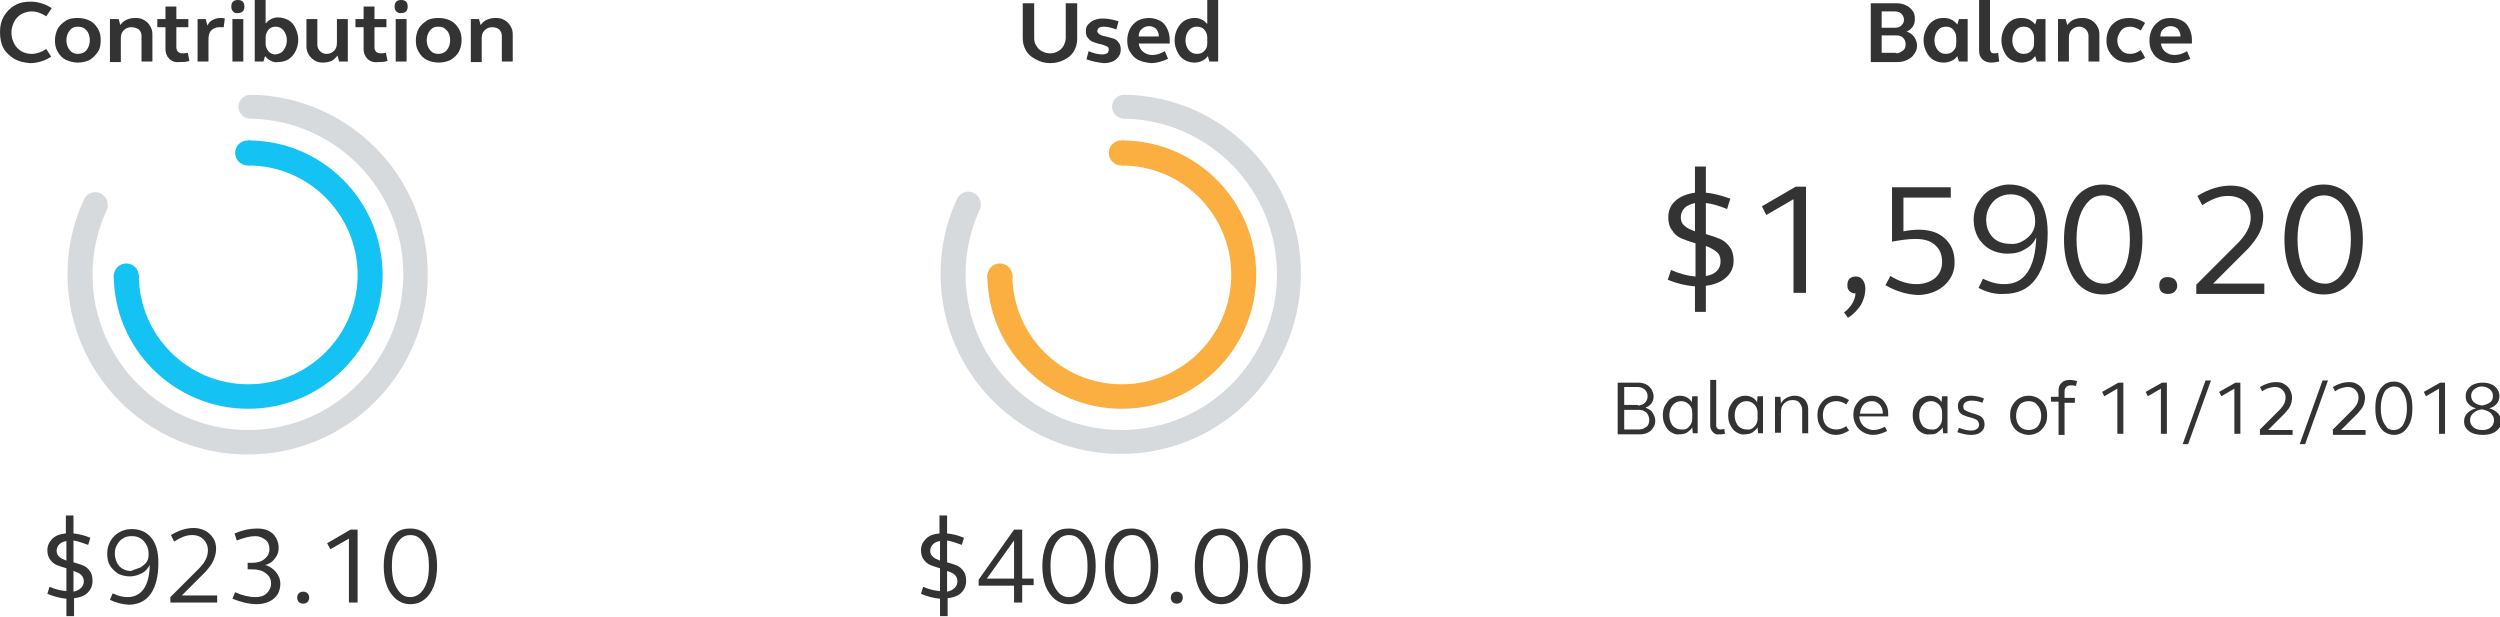 <?xml version="1.0" encoding="utf-8"?>
<!-- Generator: Adobe Illustrator 22.1.0, SVG Export Plug-In . SVG Version: 6.00 Build 0)  -->
<svg version="1.1" id="Layer_1" xmlns="http://www.w3.org/2000/svg" xmlns:xlink="http://www.w3.org/1999/xlink" x="0px" y="0px"
	 viewBox="0 0 459.3 113.3" style="enable-background:new 0 0 459.3 113.3;" xml:space="preserve">
<style type="text/css">
	.st0{fill:#333333;}
	.st1{fill:#14C2F3;}
	.st2{fill:#D7DADD;}
	.st3{fill:#FAAF40;}
</style>
<g>
	<path class="st0" d="M12.2,110c-1.1-0.1-2.3-0.4-3.5-0.9l0.4-1.3c1.1,0.5,2.1,0.7,3.1,0.8v-4.2c-0.7-0.2-1.3-0.4-1.8-0.6
		c-0.5-0.2-0.9-0.6-1.2-1c-0.3-0.4-0.5-1-0.5-1.7c0-0.8,0.3-1.5,0.9-2.1c0.6-0.6,1.4-0.9,2.5-1v-3.3h1.4v3.3
		c0.9,0.1,1.9,0.3,3.1,0.8l-0.4,1.3c-1.1-0.4-2-0.7-2.7-0.8v4c0.7,0.2,1.3,0.4,1.8,0.6c0.5,0.2,0.9,0.6,1.2,1c0.3,0.4,0.5,1,0.5,1.8
		c0,0.9-0.3,1.6-0.9,2.2c-0.6,0.6-1.5,0.9-2.5,1v3.3h-1.4V110z M12.2,99.4c-0.6,0.1-1,0.3-1.3,0.6c-0.3,0.3-0.5,0.7-0.5,1.2
		c0,0.5,0.2,0.8,0.5,1.1c0.3,0.3,0.8,0.5,1.3,0.7V99.4z M14.9,108c0.3-0.3,0.5-0.7,0.5-1.2c0-0.5-0.2-0.9-0.5-1.2
		c-0.3-0.3-0.8-0.5-1.4-0.7v3.8C14.1,108.6,14.6,108.3,14.9,108z"/>
	<path class="st0" d="M20.2,110.2l0.5-1.2c1,0.5,1.9,0.7,2.7,0.7c1.3,0,2.3-0.5,3-1.5c0.7-1,1.1-2.5,1.1-4.4
		c-0.3,0.6-0.8,1.2-1.4,1.5s-1.4,0.6-2.2,0.6c-0.8,0-1.6-0.2-2.2-0.5c-0.6-0.4-1.1-0.9-1.5-1.5c-0.4-0.7-0.5-1.4-0.5-2.2
		c0-0.9,0.2-1.6,0.6-2.3c0.4-0.7,0.9-1.2,1.6-1.6c0.7-0.4,1.4-0.6,2.3-0.6c1.5,0,2.7,0.5,3.6,1.6c0.9,1.1,1.3,2.6,1.3,4.6
		c0,2.5-0.5,4.4-1.4,5.7s-2.3,2-4.1,2C22.3,111,21.2,110.7,20.2,110.2z M25.7,104.3c0.5-0.3,0.9-0.6,1.2-1c0.3-0.4,0.4-0.9,0.4-1.4
		c0-0.7-0.1-1.3-0.4-1.8c-0.3-0.5-0.6-0.9-1.1-1.2s-1-0.4-1.6-0.4c-0.6,0-1.1,0.1-1.6,0.4c-0.5,0.3-0.8,0.7-1.1,1.2
		c-0.3,0.5-0.4,1-0.4,1.6c0,0.9,0.3,1.7,0.8,2.3c0.6,0.6,1.3,0.9,2.2,0.9C24.7,104.6,25.2,104.5,25.7,104.3z"/>
	<path class="st0" d="M31.3,109.7l5.3-5.3c1.1-1.1,1.6-2.2,1.6-3.3c0-0.8-0.3-1.5-0.8-2c-0.5-0.5-1.2-0.8-2.1-0.8
		c-0.5,0-1.1,0.1-1.6,0.3c-0.5,0.2-1.1,0.5-1.7,0.9l-0.6-1.2c1.5-0.9,2.9-1.3,4.2-1.3c0.8,0,1.5,0.2,2.1,0.5
		c0.6,0.3,1.1,0.8,1.5,1.4c0.4,0.6,0.5,1.3,0.5,2c0,0.7-0.2,1.4-0.5,2.1c-0.3,0.7-0.8,1.3-1.4,2l-4.4,4.4h6.5v1.3h-8.6V109.7z"/>
	<path class="st0" d="M42.7,110l0.5-1.2c1.3,0.6,2.6,0.9,3.7,0.9c0.9,0,1.6-0.2,2.1-0.7c0.5-0.5,0.8-1.1,0.8-1.8
		c0-0.8-0.3-1.4-1-1.9c-0.6-0.5-1.5-0.7-2.5-0.7h-0.8v-1.2h0.8c0.9,0,1.7-0.2,2.3-0.7c0.6-0.5,0.9-1.1,0.9-1.8
		c0-0.7-0.2-1.3-0.7-1.7c-0.5-0.4-1.1-0.7-1.9-0.7c-1,0-2.1,0.3-3.4,0.8L43.1,98c1.4-0.6,2.8-0.9,4.1-0.9c0.8,0,1.5,0.1,2.1,0.4
		c0.6,0.3,1.1,0.7,1.4,1.3c0.3,0.5,0.5,1.2,0.5,1.8c0,0.8-0.2,1.4-0.7,2c-0.4,0.6-1,1-1.8,1.2c0.8,0.2,1.5,0.7,2,1.3
		c0.5,0.6,0.8,1.3,0.8,2.2c0,0.7-0.2,1.4-0.5,1.9c-0.4,0.6-0.9,1-1.5,1.3c-0.7,0.3-1.4,0.5-2.2,0.5C45.7,111,44.2,110.6,42.7,110z"
		/>
	<path class="st0" d="M54.9,110.6c-0.2-0.2-0.3-0.5-0.3-0.8c0-0.3,0.1-0.6,0.3-0.8c0.2-0.2,0.5-0.3,0.8-0.3c0.3,0,0.6,0.1,0.8,0.3
		c0.2,0.2,0.3,0.5,0.3,0.8c0,0.3-0.1,0.6-0.3,0.8c-0.2,0.2-0.5,0.3-0.8,0.3C55.4,110.9,55.1,110.8,54.9,110.6z"/>
	<path class="st0" d="M64.2,98.9l-3.5,2l-0.6-1.1l4.3-2.5h1.3v13.4h-1.6V98.9z"/>
	<path class="st0" d="M72.8,110.1c-0.7-0.6-1.3-1.4-1.7-2.4c-0.4-1-0.6-2.3-0.6-3.7s0.2-2.6,0.6-3.7s1-1.9,1.7-2.4
		c0.7-0.6,1.6-0.8,2.6-0.8s1.9,0.3,2.6,0.8c0.7,0.6,1.3,1.4,1.7,2.4s0.6,2.3,0.6,3.7s-0.2,2.6-0.6,3.7c-0.4,1-1,1.9-1.7,2.4
		c-0.7,0.6-1.6,0.9-2.6,0.9S73.6,110.7,72.8,110.1z M77.2,109c0.5-0.5,0.9-1.1,1.2-2c0.3-0.8,0.4-1.8,0.4-3c0-1.1-0.1-2.1-0.4-3
		c-0.3-0.8-0.7-1.5-1.2-2s-1.1-0.7-1.8-0.7s-1.3,0.2-1.8,0.7c-0.5,0.5-0.9,1.1-1.2,2c-0.3,0.8-0.4,1.8-0.4,3c0,1.1,0.1,2.1,0.4,3
		c0.3,0.8,0.7,1.5,1.2,2c0.5,0.5,1.1,0.7,1.8,0.7S76.7,109.4,77.2,109z"/>
</g>
<g>
	<path class="st0" d="M2.6,10.8c-0.8-0.5-1.5-1.1-2-2C0.2,8,0,7,0,5.9s0.2-2,0.7-2.9c0.5-0.8,1.1-1.5,2-2c0.8-0.5,1.8-0.7,2.9-0.7
		c0.7,0,1.3,0.1,2,0.3s1.3,0.5,1.9,0.9L8.5,3C7.6,2.4,6.7,2.1,5.8,2.1c-0.7,0-1.3,0.2-1.9,0.5c-0.5,0.3-1,0.8-1.3,1.4
		c-0.3,0.6-0.5,1.3-0.5,2c0,0.8,0.2,1.4,0.5,2c0.3,0.6,0.7,1,1.3,1.4c0.5,0.3,1.2,0.5,1.9,0.5c0.9,0,1.8-0.3,2.7-0.9l0.9,1.4
		c-0.6,0.4-1.2,0.7-1.9,0.9s-1.3,0.3-2,0.3C4.4,11.5,3.5,11.3,2.6,10.8z"/>
	<path class="st0" d="M12.1,11c-0.6-0.3-1.1-0.8-1.5-1.5s-0.5-1.3-0.5-2.1s0.2-1.5,0.5-2.1s0.9-1.1,1.5-1.5s1.4-0.5,2.2-0.5
		s1.6,0.2,2.2,0.5c0.6,0.3,1.1,0.8,1.5,1.5s0.5,1.3,0.5,2.1S18.4,8.9,18,9.5s-0.9,1.1-1.5,1.5c-0.6,0.3-1.4,0.5-2.2,0.5
		S12.8,11.3,12.1,11z M15.9,9.2c0.4-0.5,0.6-1.1,0.6-1.8c0-0.7-0.2-1.4-0.6-1.8c-0.4-0.5-0.9-0.7-1.6-0.7s-1.1,0.2-1.5,0.7
		c-0.4,0.5-0.6,1.1-0.6,1.8s0.2,1.3,0.6,1.8c0.4,0.5,0.9,0.7,1.5,0.7S15.5,9.7,15.9,9.2z"/>
	<path class="st0" d="M20.2,3.5h1.6l0.3,1.1c0.3-0.4,0.7-0.8,1.2-1c0.5-0.2,1-0.3,1.6-0.3c0.6,0,1.1,0.1,1.6,0.4
		c0.5,0.3,0.8,0.6,1.1,1.1s0.4,1,0.4,1.5v5h-2V6.6c0-0.5-0.2-0.9-0.5-1.2C25,5.1,24.6,5,24.1,5c-0.6,0-1,0.2-1.4,0.6
		c-0.4,0.4-0.5,0.9-0.5,1.5v4.3h-2V3.5z"/>
	<path class="st0" d="M31.1,10.8c-0.5-0.5-0.7-1.1-0.7-1.8V5h-1.5V3.5h1.5V1.2h2v2.3h2.2V5h-2.2v3.7c0,0.3,0.1,0.6,0.3,0.8
		c0.2,0.2,0.5,0.3,0.8,0.3c0.3,0,0.6,0,1-0.1l0.3,1.5c-0.6,0.2-1.2,0.2-1.8,0.2C32.2,11.5,31.6,11.3,31.1,10.8z"/>
	<path class="st0" d="M36.2,3.5h1.6l0.3,1.2c0.2-0.4,0.5-0.8,0.9-1c0.4-0.2,0.9-0.4,1.4-0.4c0.3,0,0.6,0,0.9,0.1l-0.2,1.6
		C40.9,5,40.6,5,40.3,5c-0.6,0-1.1,0.2-1.5,0.6c-0.4,0.4-0.5,1-0.5,1.7v4h-2V3.5z"/>
	<path class="st0" d="M42.8,2.1c-0.2-0.2-0.3-0.5-0.3-0.9c0-0.4,0.1-0.7,0.3-0.9S43.3,0,43.7,0c0.4,0,0.7,0.1,0.9,0.3
		c0.2,0.2,0.3,0.5,0.3,0.9c0,0.4-0.1,0.7-0.3,0.9c-0.2,0.2-0.5,0.3-0.9,0.3C43.3,2.5,43,2.3,42.8,2.1z M42.7,3.5h2v7.8h-2V3.5z"/>
	<path class="st0" d="M49.8,11.2c-0.4-0.2-0.8-0.5-1.1-0.9l-0.3,1h-1.6V0h2v4.3c0.3-0.3,0.6-0.6,1-0.8s0.8-0.3,1.3-0.3
		c0.7,0,1.3,0.2,1.9,0.5c0.5,0.3,1,0.8,1.3,1.5s0.5,1.3,0.5,2.1s-0.2,1.5-0.5,2.1s-0.7,1.1-1.3,1.5c-0.5,0.3-1.2,0.5-1.9,0.5
		C50.7,11.5,50.2,11.4,49.8,11.2z M52.1,9.2c0.4-0.5,0.6-1.1,0.6-1.8c0-0.7-0.2-1.3-0.6-1.8c-0.4-0.5-0.9-0.7-1.5-0.7
		c-0.5,0-1,0.2-1.3,0.6c-0.3,0.4-0.5,0.8-0.5,1.4v1.1c0,0.6,0.2,1,0.5,1.4c0.3,0.4,0.8,0.6,1.3,0.6C51.3,9.9,51.8,9.7,52.1,9.2z"/>
	<path class="st0" d="M57.8,11.1c-0.5-0.3-0.8-0.6-1.1-1.1c-0.3-0.5-0.4-1-0.4-1.5v-5h2v4.7c0,0.5,0.2,0.9,0.5,1.2
		c0.3,0.3,0.7,0.5,1.2,0.5c0.6,0,1-0.2,1.4-0.6c0.4-0.4,0.5-0.9,0.5-1.5V3.5h2v7.8h-1.6L62,10.2c-0.3,0.4-0.7,0.8-1.1,1
		c-0.5,0.2-1,0.3-1.6,0.3C58.8,11.5,58.2,11.4,57.8,11.1z"/>
	<path class="st0" d="M67.5,10.8C67,10.3,66.8,9.7,66.8,9V5h-1.5V3.5h1.5V1.2h2v2.3H71V5h-2.2v3.7c0,0.3,0.1,0.6,0.3,0.8
		c0.2,0.2,0.5,0.3,0.8,0.3c0.3,0,0.6,0,1-0.1l0.3,1.5c-0.6,0.2-1.2,0.2-1.8,0.2C68.7,11.5,68,11.3,67.5,10.8z"/>
	<path class="st0" d="M72.8,2.1c-0.2-0.2-0.3-0.5-0.3-0.9c0-0.4,0.1-0.7,0.3-0.9S73.3,0,73.7,0c0.4,0,0.7,0.1,0.9,0.3
		c0.2,0.2,0.3,0.5,0.3,0.9c0,0.4-0.1,0.7-0.3,0.9c-0.2,0.2-0.5,0.3-0.9,0.3C73.3,2.5,73.1,2.3,72.8,2.1z M72.7,3.5h2v7.8h-2V3.5z"/>
	<path class="st0" d="M78.4,11c-0.6-0.3-1.1-0.8-1.5-1.5s-0.5-1.3-0.5-2.1s0.2-1.5,0.5-2.1s0.9-1.1,1.5-1.5s1.4-0.5,2.2-0.5
		s1.6,0.2,2.2,0.5c0.6,0.3,1.1,0.8,1.5,1.5s0.5,1.3,0.5,2.1s-0.2,1.5-0.5,2.1s-0.9,1.1-1.5,1.5c-0.6,0.3-1.4,0.5-2.2,0.5
		S79,11.3,78.4,11z M82.1,9.2c0.4-0.5,0.6-1.1,0.6-1.8c0-0.7-0.2-1.4-0.6-1.8c-0.4-0.5-0.9-0.7-1.6-0.7S79.4,5.1,79,5.6
		c-0.4,0.5-0.6,1.1-0.6,1.8s0.2,1.3,0.6,1.8c0.4,0.5,0.9,0.7,1.5,0.7S81.7,9.7,82.1,9.2z"/>
	<path class="st0" d="M86.4,3.5h1.6l0.3,1.1c0.3-0.4,0.7-0.8,1.2-1c0.5-0.2,1-0.3,1.6-0.3c0.6,0,1.1,0.1,1.6,0.4
		c0.5,0.3,0.8,0.6,1.1,1.1s0.4,1,0.4,1.5v5h-2V6.6c0-0.5-0.2-0.9-0.5-1.2C91.3,5.1,90.9,5,90.4,5c-0.6,0-1,0.2-1.4,0.6
		c-0.4,0.4-0.5,0.9-0.5,1.5v4.3h-2V3.5z"/>
</g>
<g>
	<path class="st0" d="M172.7,110c-1.1-0.1-2.3-0.4-3.5-0.9l0.4-1.3c1.1,0.5,2.1,0.7,3.1,0.8v-4.2c-0.7-0.2-1.3-0.4-1.8-0.6
		c-0.5-0.2-0.9-0.6-1.2-1c-0.3-0.4-0.5-1-0.5-1.7c0-0.8,0.3-1.5,0.9-2.1c0.6-0.6,1.4-0.9,2.5-1v-3.3h1.4v3.3
		c0.9,0.1,1.9,0.3,3.1,0.8l-0.4,1.3c-1.1-0.4-2-0.7-2.7-0.8v4c0.7,0.2,1.3,0.4,1.8,0.6c0.5,0.2,0.9,0.6,1.2,1c0.3,0.4,0.5,1,0.5,1.8
		c0,0.9-0.3,1.6-0.9,2.2c-0.6,0.6-1.5,0.9-2.5,1v3.3h-1.4V110z M172.7,99.4c-0.6,0.1-1,0.3-1.3,0.6c-0.3,0.3-0.5,0.7-0.5,1.2
		c0,0.5,0.2,0.8,0.5,1.1c0.3,0.3,0.8,0.5,1.3,0.7V99.4z M175.4,108c0.3-0.3,0.5-0.7,0.5-1.2c0-0.5-0.2-0.9-0.5-1.2
		c-0.3-0.3-0.8-0.5-1.4-0.7v3.8C174.6,108.6,175.1,108.3,175.4,108z"/>
	<path class="st0" d="M186.3,107.6h-6.5v-1.1l6.5-9.2h1.5v9h2.1v1.2h-2.1v3.2h-1.5V107.6z M186.3,106.3v-7l-5,7H186.3z"/>
	<path class="st0" d="M193.8,110.1c-0.7-0.6-1.3-1.4-1.7-2.4c-0.4-1-0.6-2.3-0.6-3.7s0.2-2.6,0.6-3.7s1-1.9,1.7-2.4
		c0.7-0.6,1.6-0.8,2.6-0.8s1.9,0.3,2.6,0.8c0.7,0.6,1.3,1.4,1.7,2.4s0.6,2.3,0.6,3.7s-0.2,2.6-0.6,3.7c-0.4,1-1,1.9-1.7,2.4
		c-0.7,0.6-1.6,0.9-2.6,0.9S194.6,110.7,193.8,110.1z M198.2,109c0.5-0.5,0.9-1.1,1.2-2c0.3-0.8,0.4-1.8,0.4-3c0-1.1-0.1-2.1-0.4-3
		c-0.3-0.8-0.7-1.5-1.2-2s-1.1-0.7-1.8-0.7s-1.3,0.2-1.8,0.7c-0.5,0.5-0.9,1.1-1.2,2c-0.3,0.8-0.4,1.8-0.4,3c0,1.1,0.1,2.1,0.4,3
		c0.3,0.8,0.7,1.5,1.2,2c0.5,0.5,1.1,0.7,1.8,0.7S197.7,109.4,198.2,109z"/>
	<path class="st0" d="M205.3,110.1c-0.7-0.6-1.3-1.4-1.7-2.4c-0.4-1-0.6-2.3-0.6-3.7s0.2-2.6,0.6-3.7s1-1.9,1.7-2.4
		c0.7-0.6,1.6-0.8,2.6-0.8s1.9,0.3,2.6,0.8c0.7,0.6,1.3,1.4,1.7,2.4s0.6,2.3,0.6,3.7s-0.2,2.6-0.6,3.7c-0.4,1-1,1.9-1.7,2.4
		c-0.7,0.6-1.6,0.9-2.6,0.9S206.1,110.7,205.3,110.1z M209.8,109c0.5-0.5,0.9-1.1,1.2-2c0.3-0.8,0.4-1.8,0.4-3c0-1.1-0.1-2.1-0.4-3
		c-0.3-0.8-0.7-1.5-1.2-2s-1.1-0.7-1.8-0.7s-1.3,0.2-1.8,0.7c-0.5,0.5-0.9,1.1-1.2,2c-0.3,0.8-0.4,1.8-0.4,3c0,1.1,0.1,2.1,0.4,3
		c0.3,0.8,0.7,1.5,1.2,2c0.5,0.5,1.1,0.7,1.8,0.7S209.3,109.4,209.8,109z"/>
	<path class="st0" d="M215.4,110.6c-0.2-0.2-0.3-0.5-0.3-0.8c0-0.3,0.1-0.6,0.3-0.8c0.2-0.2,0.5-0.3,0.8-0.3c0.3,0,0.6,0.1,0.8,0.3
		c0.2,0.2,0.3,0.5,0.3,0.8c0,0.3-0.1,0.6-0.3,0.8c-0.2,0.2-0.5,0.3-0.8,0.3C215.9,110.9,215.6,110.8,215.4,110.6z"/>
	<path class="st0" d="M221.8,110.1c-0.7-0.6-1.3-1.4-1.7-2.4c-0.4-1-0.6-2.3-0.6-3.7s0.2-2.6,0.6-3.7s1-1.9,1.7-2.4
		c0.7-0.6,1.6-0.8,2.6-0.8s1.9,0.3,2.6,0.8c0.7,0.6,1.3,1.4,1.7,2.4s0.6,2.3,0.6,3.7s-0.2,2.6-0.6,3.7c-0.4,1-1,1.9-1.7,2.4
		c-0.7,0.6-1.6,0.9-2.6,0.9S222.5,110.7,221.8,110.1z M226.2,109c0.5-0.5,0.9-1.1,1.2-2c0.3-0.8,0.4-1.8,0.4-3c0-1.1-0.1-2.1-0.4-3
		c-0.3-0.8-0.7-1.5-1.2-2s-1.1-0.7-1.8-0.7s-1.3,0.2-1.8,0.7c-0.5,0.5-0.9,1.1-1.2,2c-0.3,0.8-0.4,1.8-0.4,3c0,1.1,0.1,2.1,0.4,3
		c0.3,0.8,0.7,1.5,1.2,2c0.5,0.5,1.1,0.7,1.8,0.7S225.7,109.4,226.2,109z"/>
	<path class="st0" d="M233.3,110.1c-0.7-0.6-1.3-1.4-1.7-2.4c-0.4-1-0.6-2.3-0.6-3.7s0.2-2.6,0.6-3.7s1-1.9,1.7-2.4
		c0.7-0.6,1.6-0.8,2.6-0.8s1.9,0.3,2.6,0.8c0.7,0.6,1.3,1.4,1.7,2.4c0.4,1,0.6,2.3,0.6,3.7s-0.2,2.6-0.6,3.7c-0.4,1-1,1.9-1.7,2.4
		c-0.7,0.6-1.6,0.9-2.6,0.9S234.1,110.7,233.3,110.1z M237.7,109c0.5-0.5,0.9-1.1,1.2-2c0.3-0.8,0.4-1.8,0.4-3c0-1.1-0.1-2.1-0.4-3
		c-0.3-0.8-0.7-1.5-1.2-2c-0.5-0.5-1.1-0.7-1.8-0.7s-1.3,0.2-1.8,0.7c-0.5,0.5-0.9,1.1-1.2,2c-0.3,0.8-0.4,1.8-0.4,3
		c0,1.1,0.1,2.1,0.4,3c0.3,0.8,0.7,1.5,1.2,2c0.5,0.5,1.1,0.7,1.8,0.7S237.2,109.4,237.7,109z"/>
</g>
<g>
	<path class="st0" d="M190.3,10.9c-0.8-0.4-1.4-0.9-1.8-1.6c-0.4-0.7-0.6-1.4-0.6-2.3V0.6h2.1V7c0,0.5,0.1,1,0.4,1.4
		c0.2,0.4,0.6,0.8,1,1c0.4,0.2,0.9,0.4,1.5,0.4c0.5,0,1-0.1,1.5-0.4c0.4-0.2,0.8-0.6,1-1c0.2-0.4,0.4-0.9,0.4-1.4V0.6h2.1v6.5
		c0,0.9-0.2,1.6-0.6,2.3c-0.4,0.7-1,1.2-1.8,1.6s-1.6,0.6-2.6,0.6S191,11.3,190.3,10.9z"/>
	<path class="st0" d="M199.6,10.9l0.4-1.5c0.9,0.4,1.8,0.6,2.5,0.6c0.4,0,0.7-0.1,0.9-0.2c0.2-0.2,0.3-0.4,0.3-0.7s-0.1-0.5-0.4-0.6
		s-0.6-0.3-1.2-0.4c-0.5-0.1-1-0.3-1.3-0.4s-0.7-0.4-0.9-0.7c-0.3-0.3-0.4-0.7-0.4-1.3c0-0.5,0.1-0.9,0.4-1.2s0.6-0.6,1.1-0.8
		c0.5-0.2,1-0.3,1.6-0.3c0.9,0,1.9,0.2,2.9,0.5l-0.4,1.5c-0.9-0.3-1.6-0.5-2.3-0.5c-0.4,0-0.7,0.1-0.9,0.2c-0.2,0.2-0.3,0.4-0.3,0.6
		s0.1,0.4,0.4,0.6s0.6,0.3,1.2,0.4c0.5,0.1,1,0.3,1.4,0.4c0.4,0.1,0.7,0.4,0.9,0.7c0.3,0.3,0.4,0.8,0.4,1.3c0,0.5-0.1,0.9-0.4,1.3
		c-0.3,0.4-0.6,0.7-1.1,0.9s-1,0.3-1.6,0.3C201.8,11.5,200.7,11.3,199.6,10.9z"/>
	<path class="st0" d="M209.1,11c-0.6-0.3-1.1-0.8-1.5-1.5c-0.4-0.6-0.5-1.3-0.5-2.1s0.2-1.5,0.5-2.1s0.8-1.1,1.4-1.5
		c0.6-0.3,1.3-0.5,2.1-0.5c0.7,0,1.4,0.2,2,0.5c0.6,0.3,1,0.8,1.3,1.4c0.3,0.6,0.5,1.3,0.5,2.1c0,0.2,0,0.4,0,0.7h-5.7
		c0.1,0.6,0.3,1.1,0.8,1.5c0.5,0.4,1,0.6,1.7,0.6c0.7,0,1.5-0.2,2.3-0.7l0.6,1.4c-1.1,0.5-2.1,0.8-3.1,0.8
		C210.5,11.5,209.7,11.3,209.1,11z M212.9,6.7c0-0.6-0.2-1-0.5-1.4c-0.3-0.3-0.8-0.5-1.3-0.5c-0.5,0-1,0.2-1.3,0.5
		c-0.4,0.3-0.6,0.8-0.6,1.4H212.9z"/>
	<path class="st0" d="M217.6,11c-0.5-0.3-1-0.8-1.3-1.5c-0.3-0.6-0.5-1.3-0.5-2.1s0.2-1.5,0.5-2.1c0.3-0.6,0.7-1.1,1.3-1.5
		c0.5-0.3,1.2-0.5,1.9-0.5c0.5,0,0.9,0.1,1.3,0.3s0.7,0.5,1,0.8V0h2v11.3h-1.6l-0.3-1c-0.3,0.4-0.6,0.7-1.1,0.9
		c-0.4,0.2-0.9,0.3-1.4,0.3C218.8,11.5,218.1,11.3,217.6,11z M221.3,9.3c0.4-0.4,0.5-0.8,0.5-1.4V6.9c0-0.6-0.2-1-0.5-1.4
		s-0.8-0.6-1.4-0.6c-0.6,0-1.1,0.2-1.5,0.7c-0.4,0.5-0.6,1.1-0.6,1.8c0,0.7,0.2,1.3,0.6,1.8c0.4,0.5,0.9,0.7,1.5,0.7
		C220.5,9.9,221,9.7,221.3,9.3z"/>
</g>
<g>
	<path class="st0" d="M311.4,52.6c-1.6-0.1-3.3-0.5-5-1.2l0.6-1.8c1.6,0.7,3.1,1.1,4.5,1.2v-6.1c-1-0.3-1.9-0.6-2.6-0.9
		c-0.7-0.3-1.3-0.8-1.7-1.5c-0.5-0.6-0.7-1.4-0.7-2.4c0-1.2,0.4-2.2,1.3-3c0.9-0.8,2.1-1.3,3.6-1.5v-4.8h2v4.8
		c1.3,0.1,2.8,0.5,4.5,1.1l-0.6,1.9c-1.5-0.6-2.8-1-3.9-1.1V43c1,0.3,1.9,0.6,2.6,0.9c0.7,0.3,1.3,0.8,1.8,1.5s0.7,1.5,0.7,2.5
		c0,1.3-0.5,2.3-1.4,3.1c-0.9,0.8-2.1,1.3-3.7,1.5v4.8h-2V52.6z M311.4,37.3c-0.8,0.2-1.5,0.5-1.9,0.9s-0.7,1-0.7,1.7
		c0,0.7,0.2,1.2,0.7,1.6c0.4,0.4,1.1,0.7,1.9,1V37.3z M315.4,49.8c0.5-0.5,0.7-1.1,0.7-1.8c0-0.7-0.2-1.3-0.7-1.7
		c-0.5-0.4-1.1-0.8-2-1.1v5.5C314.2,50.6,314.9,50.3,315.4,49.8z"/>
	<path class="st0" d="M329.5,36.6l-5,2.9l-0.8-1.6l6.2-3.6h1.9v19.5h-2.3V36.6z"/>
	<path class="st0" d="M338.8,57.4c1.3-1,2-2.2,2.1-3.5c-0.4,0-0.8-0.1-1.1-0.4s-0.4-0.6-0.4-1.1c0-0.5,0.1-0.9,0.4-1.2
		c0.3-0.3,0.7-0.4,1.2-0.4c0.5,0,0.9,0.2,1.2,0.6c0.3,0.4,0.5,0.9,0.5,1.6c0,1.1-0.3,2.1-0.8,3c-0.6,0.9-1.3,1.7-2.4,2.4L338.8,57.4
		z"/>
	<path class="st0" d="M346.4,52.4l0.9-1.7c1.6,1,3.2,1.5,4.8,1.5c1.4,0,2.5-0.4,3.4-1.1c0.9-0.8,1.3-1.8,1.3-3
		c0-1.3-0.4-2.3-1.3-3.1c-0.9-0.8-2.1-1.1-3.6-1.1c-1.3,0-2.7,0.2-4.3,0.5v-10h10.8v1.9h-8.7v6.2c1-0.2,2-0.3,2.8-0.3
		c2,0,3.6,0.5,4.8,1.6c1.2,1.1,1.8,2.5,1.8,4.4c0,1.2-0.3,2.2-0.9,3.1s-1.4,1.6-2.4,2.1c-1,0.5-2.2,0.8-3.5,0.8
		C350.3,54.1,348.3,53.5,346.4,52.4z"/>
	<path class="st0" d="M363.5,52.9l0.8-1.7c1.4,0.7,2.7,1,3.9,1c1.9,0,3.3-0.7,4.3-2.2c1-1.5,1.5-3.6,1.6-6.4
		c-0.4,0.9-1.1,1.7-2.1,2.2c-0.9,0.6-2,0.8-3.2,0.8c-1.2,0-2.3-0.3-3.2-0.8c-0.9-0.5-1.7-1.3-2.2-2.2c-0.5-0.9-0.8-2-0.8-3.2
		c0-1.2,0.3-2.4,0.9-3.3c0.6-1,1.3-1.8,2.3-2.3s2.1-0.9,3.3-0.9c2.2,0,3.9,0.8,5.2,2.3c1.3,1.6,1.9,3.8,1.9,6.6
		c0,3.6-0.7,6.3-2.1,8.3c-1.4,2-3.4,2.9-5.9,2.9C366.6,54.1,365,53.7,363.5,52.9z M371.6,44.3c0.7-0.4,1.3-0.9,1.7-1.5
		c0.4-0.6,0.6-1.3,0.6-2.1c0-1-0.2-1.8-0.6-2.6s-0.9-1.4-1.6-1.8c-0.7-0.4-1.5-0.6-2.3-0.6c-0.8,0-1.6,0.2-2.3,0.6s-1.2,1-1.6,1.7
		c-0.4,0.7-0.6,1.5-0.6,2.3c0,1.4,0.4,2.4,1.2,3.3c0.8,0.8,1.9,1.2,3.2,1.2C370.1,44.9,370.9,44.7,371.6,44.3z"/>
	<path class="st0" d="M382.6,52.9c-1.1-0.8-1.9-2-2.5-3.5s-0.9-3.3-0.9-5.4c0-2,0.3-3.8,0.9-5.4c0.6-1.5,1.4-2.7,2.5-3.5
		c1.1-0.8,2.3-1.2,3.8-1.2c1.4,0,2.7,0.4,3.8,1.2c1.1,0.8,1.9,2,2.5,3.5c0.6,1.5,0.9,3.3,0.9,5.4c0,2-0.3,3.8-0.9,5.4
		s-1.4,2.7-2.5,3.5c-1.1,0.8-2.3,1.2-3.8,1.2C384.9,54.1,383.7,53.7,382.6,52.9z M389,51.1c0.7-0.7,1.3-1.6,1.7-2.8s0.6-2.7,0.6-4.3
		c0-1.7-0.2-3.1-0.6-4.3s-1-2.2-1.7-2.8s-1.6-1-2.6-1c-1,0-1.9,0.3-2.6,1s-1.3,1.6-1.7,2.8c-0.4,1.2-0.6,2.7-0.6,4.3
		c0,1.6,0.2,3.1,0.6,4.3c0.4,1.2,1,2.2,1.7,2.8s1.6,1,2.6,1C387.4,52.2,388.2,51.8,389,51.1z"/>
	<path class="st0" d="M397.1,53.6c-0.3-0.3-0.4-0.7-0.4-1.1c0-0.5,0.1-0.9,0.4-1.2c0.3-0.3,0.7-0.4,1.2-0.4c0.5,0,0.9,0.2,1.2,0.4
		c0.3,0.3,0.5,0.7,0.5,1.2c0,0.5-0.2,0.8-0.5,1.1c-0.3,0.3-0.7,0.4-1.2,0.4C397.8,54,397.4,53.9,397.1,53.6z"/>
	<path class="st0" d="M403.5,52.3l7.6-7.6c1.6-1.6,2.4-3.2,2.4-4.7c0-1.2-0.4-2.2-1.1-2.9s-1.8-1.1-3-1.1c-0.8,0-1.5,0.1-2.3,0.4
		c-0.8,0.3-1.6,0.7-2.5,1.3l-0.9-1.7c2.1-1.3,4.2-1.9,6.1-1.9c1.2,0,2.2,0.2,3.1,0.7c0.9,0.5,1.6,1.2,2.1,2s0.8,1.9,0.8,3
		c0,1-0.2,2-0.7,3c-0.5,1-1.2,1.9-2.1,2.9l-6.4,6.4h9.4v1.9h-12.5V52.3z"/>
	<path class="st0" d="M423.1,52.9c-1.1-0.8-1.9-2-2.5-3.5s-0.9-3.3-0.9-5.4c0-2,0.3-3.8,0.9-5.4c0.6-1.5,1.4-2.7,2.5-3.5
		c1.1-0.8,2.3-1.2,3.8-1.2c1.4,0,2.7,0.4,3.8,1.2c1.1,0.8,1.9,2,2.5,3.5c0.6,1.5,0.9,3.3,0.9,5.4c0,2-0.3,3.8-0.9,5.4
		s-1.4,2.7-2.5,3.5c-1.1,0.8-2.3,1.2-3.8,1.2C425.5,54.1,424.2,53.7,423.1,52.9z M429.6,51.1c0.7-0.7,1.3-1.6,1.7-2.8
		s0.6-2.7,0.6-4.3c0-1.7-0.2-3.1-0.6-4.3s-1-2.2-1.7-2.8s-1.6-1-2.6-1c-1,0-1.9,0.3-2.6,1s-1.3,1.6-1.7,2.8
		c-0.4,1.2-0.6,2.7-0.6,4.3c0,1.6,0.2,3.1,0.6,4.3c0.4,1.2,1,2.2,1.7,2.8s1.6,1,2.6,1C427.9,52.2,428.8,51.8,429.6,51.1z"/>
</g>
<g>
	<path class="st0" d="M343.7,0.6h4.7c0.7,0,1.2,0.1,1.8,0.4c0.5,0.2,0.9,0.6,1.2,1c0.3,0.4,0.4,0.9,0.4,1.5c0,0.5-0.1,1-0.4,1.4
		c-0.3,0.4-0.6,0.7-1.1,0.9c0.6,0.2,1,0.5,1.4,1c0.3,0.5,0.5,1,0.5,1.6c0,0.6-0.2,1.1-0.5,1.5c-0.3,0.5-0.7,0.8-1.3,1.1
		s-1.1,0.4-1.8,0.4h-4.9V0.6z M348.1,5.1c0.5,0,0.9-0.1,1.2-0.4s0.5-0.6,0.5-1.1c0-0.4-0.2-0.8-0.5-1.1c-0.3-0.3-0.7-0.4-1.2-0.4
		h-2.4v3H348.1z M348.3,9.8c0.5,0,0.9-0.2,1.3-0.5s0.5-0.7,0.5-1.2c0-0.5-0.2-0.9-0.5-1.2c-0.3-0.3-0.8-0.4-1.3-0.4h-2.6v3.2H348.3z
		"/>
	<path class="st0" d="M355.2,11c-0.5-0.3-1-0.8-1.3-1.5c-0.3-0.6-0.5-1.3-0.5-2.1s0.2-1.5,0.5-2.1c0.3-0.6,0.7-1.1,1.3-1.5
		s1.2-0.5,1.9-0.5c0.5,0,1,0.1,1.4,0.3c0.4,0.2,0.8,0.5,1.1,0.9l0.3-1h1.6v7.8h-1.6l-0.3-1c-0.3,0.4-0.6,0.7-1.1,0.9
		s-0.9,0.3-1.4,0.3C356.3,11.5,355.7,11.3,355.2,11z M358.9,9.3c0.4-0.4,0.5-0.8,0.5-1.4V6.9c0-0.6-0.2-1-0.5-1.4
		c-0.3-0.4-0.8-0.6-1.4-0.6c-0.6,0-1.1,0.2-1.5,0.7c-0.4,0.5-0.6,1.1-0.6,1.8c0,0.7,0.2,1.3,0.6,1.8c0.4,0.5,0.9,0.7,1.5,0.7
		C358.1,9.9,358.6,9.7,358.9,9.3z"/>
	<path class="st0" d="M364.2,10.9c-0.4-0.4-0.6-0.9-0.6-1.6V0h2v9c0,0.2,0.1,0.4,0.2,0.6c0.1,0.1,0.3,0.2,0.6,0.2
		c0.1,0,0.4,0,0.7-0.1l0.2,1.6c-0.5,0.1-1,0.2-1.4,0.2C365.2,11.5,364.6,11.3,364.2,10.9z"/>
	<path class="st0" d="M369.5,11c-0.5-0.3-1-0.8-1.3-1.5c-0.3-0.6-0.5-1.3-0.5-2.1s0.2-1.5,0.5-2.1c0.3-0.6,0.7-1.1,1.3-1.5
		s1.2-0.5,1.9-0.5c0.5,0,1,0.1,1.4,0.3c0.4,0.2,0.8,0.5,1.1,0.9l0.3-1h1.6v7.8h-1.6l-0.3-1c-0.3,0.4-0.6,0.7-1.1,0.9
		s-0.9,0.3-1.4,0.3C370.7,11.5,370.1,11.3,369.5,11z M373.2,9.3c0.4-0.4,0.5-0.8,0.5-1.4V6.9c0-0.6-0.2-1-0.5-1.4
		c-0.3-0.4-0.8-0.6-1.4-0.6c-0.6,0-1.1,0.2-1.5,0.7c-0.4,0.5-0.6,1.1-0.6,1.8c0,0.7,0.2,1.3,0.6,1.8c0.4,0.5,0.9,0.7,1.5,0.7
		C372.4,9.9,372.9,9.7,373.2,9.3z"/>
	<path class="st0" d="M377.9,3.5h1.6l0.3,1.1c0.3-0.4,0.7-0.8,1.2-1c0.5-0.2,1-0.3,1.6-0.3c0.6,0,1.1,0.1,1.6,0.4
		c0.5,0.3,0.8,0.6,1.1,1.1c0.3,0.5,0.4,1,0.4,1.5v5h-2V6.6c0-0.5-0.2-0.9-0.5-1.2c-0.3-0.3-0.7-0.5-1.2-0.5c-0.6,0-1,0.2-1.4,0.6
		c-0.4,0.4-0.5,0.9-0.5,1.5v4.3h-2V3.5z"/>
	<path class="st0" d="M389,11c-0.6-0.4-1.1-0.8-1.5-1.5S387,8.2,387,7.4c0-0.8,0.2-1.5,0.5-2.1s0.8-1.1,1.5-1.5
		c0.6-0.3,1.3-0.5,2.1-0.5c1.1,0,2.1,0.3,3,0.9l-0.8,1.4c-0.6-0.4-1.3-0.7-1.9-0.7c-0.7,0-1.3,0.2-1.7,0.7c-0.4,0.5-0.7,1.1-0.7,1.8
		s0.2,1.3,0.7,1.8c0.4,0.5,1,0.7,1.7,0.7c0.6,0,1.2-0.2,1.9-0.7l0.8,1.4c-0.9,0.6-1.9,0.9-3,0.9C390.4,11.5,389.6,11.3,389,11z"/>
	<path class="st0" d="M396.9,11c-0.6-0.3-1.2-0.8-1.5-1.5c-0.4-0.6-0.5-1.3-0.5-2.1s0.2-1.5,0.5-2.1c0.3-0.6,0.8-1.1,1.4-1.5
		s1.3-0.5,2.1-0.5c0.7,0,1.4,0.2,2,0.5s1,0.8,1.3,1.4s0.5,1.3,0.5,2.1c0,0.2,0,0.4,0,0.7h-5.7c0.1,0.6,0.3,1.1,0.8,1.5
		c0.5,0.4,1,0.6,1.7,0.6c0.7,0,1.5-0.2,2.3-0.7l0.6,1.4c-1.1,0.5-2.1,0.8-3.1,0.8C398.3,11.5,397.5,11.3,396.9,11z M400.6,6.7
		c0-0.6-0.2-1-0.5-1.4c-0.3-0.3-0.8-0.5-1.3-0.5c-0.5,0-1,0.2-1.3,0.5c-0.4,0.3-0.6,0.8-0.6,1.4H400.6z"/>
</g>
<g>
	<path class="st0" d="M297.2,70.3h3.8c0.5,0,1,0.1,1.4,0.3c0.4,0.2,0.7,0.5,1,0.9c0.2,0.4,0.4,0.8,0.4,1.3c0,0.5-0.1,0.9-0.4,1.3
		c-0.3,0.4-0.6,0.6-1.1,0.8c0.5,0.2,1,0.4,1.3,0.9s0.5,0.9,0.5,1.5c0,0.5-0.1,0.9-0.4,1.3c-0.2,0.4-0.6,0.7-1,0.9
		c-0.4,0.2-0.9,0.3-1.5,0.3h-4V70.3z M300.9,74.5c0.5,0,1-0.2,1.3-0.5s0.5-0.7,0.5-1.2c0-0.5-0.2-0.9-0.5-1.2
		c-0.3-0.3-0.8-0.5-1.3-0.5h-2.5v3.3H300.9z M301.1,78.9c0.6,0,1-0.2,1.4-0.5c0.4-0.3,0.5-0.8,0.5-1.3c0-0.5-0.2-0.9-0.5-1.3
		c-0.4-0.3-0.8-0.5-1.4-0.5h-2.7v3.6H301.1z"/>
	<path class="st0" d="M307,79.4c-0.5-0.3-0.8-0.7-1.1-1.3s-0.4-1.2-0.4-1.8c0-0.7,0.1-1.3,0.4-1.8s0.6-1,1.1-1.3
		c0.5-0.3,1-0.5,1.6-0.5c0.5,0,0.9,0.1,1.3,0.3c0.4,0.2,0.7,0.5,0.9,0.9l0.1-1.1h1v6.8h-0.9l-0.1-1.1c-0.2,0.4-0.6,0.7-1,1
		c-0.4,0.2-0.9,0.3-1.4,0.3C308,79.9,307.5,79.7,307,79.4z M310.3,78.4c0.4-0.4,0.6-0.9,0.6-1.5v-1.1c0-0.6-0.2-1.1-0.6-1.5
		c-0.4-0.4-0.9-0.6-1.4-0.6c-0.4,0-0.8,0.1-1.1,0.3s-0.6,0.5-0.8,0.9c-0.2,0.4-0.3,0.9-0.3,1.4c0,0.5,0.1,1,0.3,1.4
		c0.2,0.4,0.4,0.7,0.8,0.9c0.3,0.2,0.7,0.3,1.1,0.3C309.5,79,310,78.8,310.3,78.4z"/>
	<path class="st0" d="M314.7,79.4c-0.3-0.3-0.5-0.7-0.5-1.2v-8.4h1.1v8.3c0,0.3,0.1,0.5,0.2,0.6c0.1,0.1,0.3,0.2,0.6,0.2
		c0.2,0,0.4,0,0.7-0.1l0.1,0.9c-0.4,0.1-0.7,0.1-1.1,0.1C315.4,79.9,315,79.7,314.7,79.4z"/>
	<path class="st0" d="M319,79.4c-0.5-0.3-0.8-0.7-1.1-1.3c-0.3-0.5-0.4-1.2-0.4-1.8c0-0.7,0.1-1.3,0.4-1.8c0.3-0.5,0.6-1,1.1-1.3
		c0.5-0.3,1-0.5,1.6-0.5c0.5,0,0.9,0.1,1.3,0.3c0.4,0.2,0.7,0.5,0.9,0.9l0.1-1.1h1v6.8h-0.9l-0.1-1.1c-0.2,0.4-0.6,0.7-1,1
		c-0.4,0.2-0.9,0.3-1.4,0.3C320,79.9,319.5,79.7,319,79.4z M322.3,78.4c0.4-0.4,0.6-0.9,0.6-1.5v-1.1c0-0.6-0.2-1.1-0.6-1.5
		s-0.9-0.6-1.4-0.6c-0.4,0-0.8,0.1-1.1,0.3s-0.6,0.5-0.8,0.9c-0.2,0.4-0.3,0.9-0.3,1.4c0,0.5,0.1,1,0.3,1.4c0.2,0.4,0.4,0.7,0.8,0.9
		c0.3,0.2,0.7,0.3,1.1,0.3C321.5,79,321.9,78.8,322.3,78.4z"/>
	<path class="st0" d="M326.2,72.9h0.9l0.1,1.2c0.2-0.4,0.6-0.8,1-1c0.4-0.2,0.9-0.4,1.5-0.4c0.5,0,0.9,0.1,1.3,0.3
		c0.4,0.2,0.7,0.5,0.9,0.9c0.2,0.4,0.3,0.8,0.3,1.3v4.4h-1.1v-4.3c0-0.5-0.2-0.9-0.5-1.3s-0.8-0.5-1.3-0.5c-0.6,0-1.1,0.2-1.5,0.6
		c-0.4,0.4-0.6,0.9-0.6,1.6v3.8h-1.1V72.9z"/>
	<path class="st0" d="M335.5,79.4c-0.5-0.3-0.9-0.7-1.2-1.3c-0.3-0.5-0.4-1.2-0.4-1.8c0-0.7,0.1-1.3,0.4-1.8c0.3-0.5,0.7-1,1.2-1.3
		c0.5-0.3,1.1-0.5,1.8-0.5c0.8,0,1.6,0.3,2.4,0.8l-0.5,0.8c-0.6-0.4-1.2-0.6-1.8-0.6c-0.5,0-0.9,0.1-1.3,0.3
		c-0.4,0.2-0.7,0.5-0.9,0.9c-0.2,0.4-0.3,0.9-0.3,1.4c0,0.5,0.1,1,0.3,1.4c0.2,0.4,0.5,0.7,0.9,0.9c0.4,0.2,0.8,0.3,1.3,0.3
		c0.6,0,1.2-0.2,1.8-0.6l0.5,0.8c-0.8,0.5-1.6,0.8-2.4,0.8C336.6,79.9,336,79.7,335.5,79.4z"/>
	<path class="st0" d="M342.3,79.4c-0.5-0.3-1-0.7-1.3-1.3c-0.3-0.5-0.5-1.2-0.5-1.8c0-0.7,0.1-1.3,0.4-1.8c0.3-0.5,0.7-1,1.2-1.3
		c0.5-0.3,1.1-0.5,1.7-0.5c0.6,0,1.1,0.1,1.6,0.4s0.8,0.7,1.1,1.2c0.3,0.5,0.4,1.1,0.4,1.8c0,0.2,0,0.3,0,0.4h-5.3
		c0,0.7,0.3,1.3,0.8,1.8c0.5,0.4,1.1,0.7,1.8,0.7c0.7,0,1.3-0.2,2.1-0.6l0.4,0.8c-0.9,0.4-1.7,0.7-2.5,0.7
		C343.4,79.9,342.8,79.7,342.3,79.4z M345.9,75.9c0-0.7-0.2-1.2-0.6-1.6c-0.4-0.4-0.8-0.6-1.4-0.6c-0.6,0-1.1,0.2-1.5,0.6
		s-0.6,1-0.7,1.7H345.9z"/>
	<path class="st0" d="M352.9,79.4c-0.5-0.3-0.8-0.7-1.1-1.3s-0.4-1.2-0.4-1.8c0-0.7,0.1-1.3,0.4-1.8s0.6-1,1.1-1.3
		c0.5-0.3,1-0.5,1.6-0.5c0.5,0,0.9,0.1,1.3,0.3c0.4,0.2,0.7,0.5,0.9,0.9l0.1-1.1h1v6.8H357l-0.1-1.1c-0.2,0.4-0.6,0.7-1,1
		s-0.9,0.3-1.4,0.3C353.9,79.9,353.4,79.7,352.9,79.4z M356.2,78.4c0.4-0.4,0.6-0.9,0.6-1.5v-1.1c0-0.6-0.2-1.1-0.6-1.5
		s-0.9-0.6-1.4-0.6c-0.4,0-0.8,0.1-1.1,0.3s-0.6,0.5-0.8,0.9c-0.2,0.4-0.3,0.9-0.3,1.4c0,0.5,0.1,1,0.3,1.4c0.2,0.4,0.4,0.7,0.8,0.9
		c0.3,0.2,0.7,0.3,1.1,0.3C355.4,79,355.9,78.8,356.2,78.4z"/>
	<path class="st0" d="M359.6,79.4l0.3-0.8c0.8,0.3,1.5,0.5,2.2,0.5c0.5,0,0.8-0.1,1.1-0.3s0.4-0.5,0.4-0.8c0-0.2-0.1-0.4-0.2-0.6
		s-0.3-0.3-0.5-0.4c-0.2-0.1-0.5-0.2-0.9-0.3c-0.5-0.1-0.9-0.3-1.2-0.4s-0.6-0.3-0.8-0.6c-0.2-0.3-0.3-0.6-0.3-1.1
		c0-0.4,0.1-0.7,0.3-1s0.5-0.5,0.9-0.7c0.4-0.2,0.8-0.2,1.3-0.2c0.7,0,1.5,0.2,2.3,0.5l-0.3,0.8c-0.7-0.3-1.4-0.4-2-0.4
		c-0.4,0-0.8,0.1-1.1,0.3c-0.3,0.2-0.4,0.4-0.4,0.8c0,0.3,0.1,0.6,0.4,0.7c0.3,0.2,0.7,0.3,1.2,0.5c0.5,0.1,0.9,0.3,1.2,0.4
		c0.3,0.1,0.6,0.3,0.8,0.6s0.3,0.6,0.3,1.1c0,0.6-0.2,1-0.7,1.4c-0.5,0.4-1.1,0.5-1.8,0.5C361.3,79.9,360.5,79.7,359.6,79.4z"/>
	<path class="st0" d="M370.9,79.4c-0.5-0.3-0.9-0.7-1.2-1.3c-0.3-0.5-0.4-1.2-0.4-1.8c0-0.7,0.1-1.3,0.4-1.8c0.3-0.5,0.7-1,1.2-1.3
		c0.5-0.3,1.1-0.5,1.8-0.5c0.7,0,1.3,0.2,1.8,0.5c0.5,0.3,0.9,0.7,1.2,1.3c0.3,0.5,0.4,1.2,0.4,1.8c0,0.7-0.1,1.3-0.4,1.8
		c-0.3,0.5-0.7,1-1.2,1.3c-0.5,0.3-1.1,0.5-1.8,0.5C372.1,79.9,371.5,79.7,370.9,79.4z M373.9,78.7c0.4-0.2,0.6-0.5,0.8-0.9
		c0.2-0.4,0.3-0.9,0.3-1.4c0-0.5-0.1-1-0.3-1.4c-0.2-0.4-0.5-0.7-0.8-1c-0.4-0.2-0.8-0.3-1.2-0.3s-0.8,0.1-1.2,0.3
		c-0.4,0.2-0.6,0.5-0.8,1c-0.2,0.4-0.3,0.9-0.3,1.4c0,0.5,0.1,1,0.3,1.4c0.2,0.4,0.5,0.7,0.8,0.9c0.4,0.2,0.8,0.3,1.2,0.3
		S373.6,78.9,373.9,78.7z"/>
	<path class="st0" d="M378.2,73.8h-1.4v-0.9h1.4v-1.2c0-0.6,0.2-1.1,0.6-1.4c0.4-0.4,0.9-0.5,1.5-0.5c0.4,0,0.8,0.1,1.3,0.2
		l-0.2,0.9c-0.4-0.1-0.7-0.1-0.9-0.1c-0.4,0-0.7,0.1-0.9,0.3s-0.3,0.5-0.3,0.9v1.1h1.9v0.9h-1.9v5.9h-1.1V73.8z"/>
	<path class="st0" d="M389,71.4l-2.4,1.4l-0.4-0.8l3-1.7h0.9v9.4H389V71.4z"/>
	<path class="st0" d="M397,71.4l-2.4,1.4l-0.4-0.8l3-1.7h0.9v9.4H397V71.4z"/>
	<path class="st0" d="M405.2,69.9h1L402,81.6h-1L405.2,69.9z"/>
	<path class="st0" d="M410.5,71.4l-2.4,1.4l-0.4-0.8l3-1.7h0.9v9.4h-1.1V71.4z"/>
	<path class="st0" d="M415.1,79l3.7-3.7c0.8-0.8,1.1-1.5,1.1-2.3c0-0.6-0.2-1-0.6-1.4s-0.9-0.5-1.4-0.5c-0.4,0-0.7,0.1-1.1,0.2
		c-0.4,0.1-0.8,0.3-1.2,0.6l-0.4-0.8c1-0.6,2-0.9,3-0.9c0.6,0,1.1,0.1,1.5,0.4c0.4,0.2,0.8,0.6,1,1c0.2,0.4,0.4,0.9,0.4,1.4
		c0,0.5-0.1,1-0.3,1.5c-0.2,0.5-0.6,0.9-1,1.4l-3.1,3.1h4.5v0.9h-6V79z"/>
	<path class="st0" d="M426.7,69.9h1l-4.2,11.7h-1L426.7,69.9z"/>
	<path class="st0" d="M428.5,79l3.7-3.7c0.8-0.8,1.1-1.5,1.1-2.3c0-0.6-0.2-1-0.6-1.4s-0.9-0.5-1.4-0.5c-0.4,0-0.7,0.1-1.1,0.2
		c-0.4,0.1-0.8,0.3-1.2,0.6l-0.4-0.8c1-0.6,2-0.9,3-0.9c0.6,0,1.1,0.1,1.5,0.4c0.4,0.2,0.8,0.6,1,1c0.2,0.4,0.4,0.9,0.4,1.4
		c0,0.5-0.1,1-0.3,1.5c-0.2,0.5-0.6,0.9-1,1.4l-3.1,3.1h4.5v0.9h-6V79z"/>
	<path class="st0" d="M438,79.3c-0.5-0.4-0.9-1-1.2-1.7c-0.3-0.7-0.4-1.6-0.4-2.6s0.1-1.8,0.4-2.6c0.3-0.7,0.7-1.3,1.2-1.7
		c0.5-0.4,1.1-0.6,1.8-0.6c0.7,0,1.3,0.2,1.8,0.6c0.5,0.4,0.9,1,1.2,1.7c0.3,0.7,0.4,1.6,0.4,2.6s-0.1,1.9-0.4,2.6
		c-0.3,0.7-0.7,1.3-1.2,1.7c-0.5,0.4-1.1,0.6-1.8,0.6C439.2,79.9,438.6,79.7,438,79.3z M441.1,78.5c0.4-0.3,0.6-0.8,0.8-1.4
		c0.2-0.6,0.3-1.3,0.3-2.1c0-0.8-0.1-1.5-0.3-2.1c-0.2-0.6-0.5-1-0.8-1.4s-0.8-0.5-1.3-0.5c-0.5,0-0.9,0.2-1.3,0.5s-0.6,0.8-0.8,1.4
		s-0.3,1.3-0.3,2.1c0,0.8,0.1,1.5,0.3,2.1s0.5,1,0.8,1.4s0.8,0.5,1.3,0.5C440.4,79,440.8,78.8,441.1,78.5z"/>
	<path class="st0" d="M448.1,71.4l-2.4,1.4l-0.4-0.8l3-1.7h0.9v9.4h-1.1V71.4z"/>
	<path class="st0" d="M454.3,79.6c-0.5-0.2-0.9-0.5-1.2-0.9c-0.3-0.4-0.4-0.8-0.4-1.3c0-0.6,0.2-1.1,0.6-1.5
		c0.4-0.4,0.9-0.7,1.6-0.9c-0.6-0.1-1-0.4-1.4-0.8c-0.4-0.4-0.5-0.9-0.5-1.4c0-0.5,0.1-0.9,0.4-1.3c0.3-0.4,0.6-0.7,1.1-0.9
		s1-0.3,1.6-0.3s1.1,0.1,1.6,0.3s0.8,0.5,1.1,0.9s0.4,0.8,0.4,1.3c0,0.6-0.2,1-0.5,1.4c-0.4,0.4-0.8,0.7-1.4,0.8
		c0.7,0.2,1.2,0.5,1.6,0.9c0.4,0.4,0.6,0.9,0.6,1.5c0,0.5-0.1,1-0.4,1.3c-0.3,0.4-0.7,0.7-1.2,0.9c-0.5,0.2-1.1,0.3-1.7,0.3
		C455.4,79.9,454.8,79.8,454.3,79.6z M457.6,78.5c0.4-0.3,0.6-0.8,0.6-1.3c0-0.5-0.2-0.9-0.6-1.3s-0.9-0.5-1.6-0.7
		c-0.7,0.1-1.2,0.3-1.6,0.7c-0.4,0.3-0.6,0.8-0.6,1.3c0,0.5,0.2,0.9,0.6,1.3c0.4,0.3,0.9,0.5,1.6,0.5
		C456.6,79,457.2,78.9,457.6,78.5z M457.5,73.9c0.4-0.3,0.5-0.7,0.5-1.2c0-0.5-0.2-0.9-0.6-1.2c-0.4-0.3-0.9-0.5-1.4-0.5
		c-0.6,0-1,0.2-1.4,0.5c-0.4,0.3-0.6,0.7-0.6,1.2c0,0.5,0.2,0.9,0.5,1.2c0.4,0.3,0.8,0.5,1.5,0.6C456.6,74.4,457.1,74.2,457.5,73.9z
		"/>
</g>
<g>
	<g>
		<path class="st1" d="M45.6,25.8v4.6c11.1,0,20.1,9,20.1,20.1c0,11.1-9,20.1-20.1,20.1c-11.1,0-20.1-9-20.1-20.1h-4.6
			c0,13.6,11.1,24.6,24.7,24.6c13.6,0,24.7-11,24.7-24.7C70.2,36.8,59.2,25.8,45.6,25.8z"/>
		<circle class="st1" cx="45.5" cy="28.1" r="2.3"/>
		<circle class="st1" cx="23.2" cy="50.7" r="2.3"/>
	</g>
	<path class="st2" d="M46.1,17.4L46.1,17.4c0,0-0.1,0-0.1,0c-1.2,0-2.2,1-2.2,2.2c0,1.2,1,2.2,2.2,2.2c0,0,0.1,0,0.1,0v0
		c15.5,0.3,28,13,28,28.6C74.1,66.2,61.3,79,45.6,79S17,66.2,17,50.5c0-4.2,0.9-8.2,2.6-11.9c0.2-0.3,0.2-0.6,0.2-1
		c0-1.2-1-2.3-2.3-2.3c-0.9,0-1.6,0.5-2,1.2l0,0c-2,4.2-3.1,8.9-3.1,13.9c0,18.3,14.8,33.1,33.1,33.1s33.1-14.8,33.1-33.1
		C78.6,32.4,64.1,17.7,46.1,17.4z"/>
</g>
<g>
	<g>
		<path class="st3" d="M206.1,25.8v4.6c11.1,0,20.1,9,20.1,20.1c0,11.1-9,20.1-20.1,20.1c-11.1,0-20.1-9-20.1-20.1h-4.6
			c0,13.6,11.1,24.6,24.7,24.6c13.6,0,24.7-11,24.7-24.7C230.7,36.8,219.7,25.8,206.1,25.8z"/>
		<circle class="st3" cx="206" cy="28.1" r="2.3"/>
		<circle class="st3" cx="183.7" cy="50.7" r="2.3"/>
	</g>
	<path class="st2" d="M206.6,17.4L206.6,17.4c0,0-0.1,0-0.1,0c-1.2,0-2.2,1-2.2,2.2c0,1.2,1,2.2,2.2,2.2c0,0,0.1,0,0.1,0v0
		c15.5,0.3,28,13,28,28.6c0,15.8-12.8,28.6-28.6,28.6s-28.6-12.8-28.6-28.6c0-4.2,0.9-8.2,2.6-11.9c0.2-0.3,0.2-0.6,0.2-1
		c0-1.2-1-2.3-2.3-2.3c-0.9,0-1.6,0.5-2,1.2l0,0c-2,4.2-3.1,8.9-3.1,13.9c0,18.3,14.8,33.1,33.1,33.1s33.1-14.8,33.1-33.1
		C239.1,32.4,224.6,17.7,206.6,17.4z"/>
</g>
</svg>
